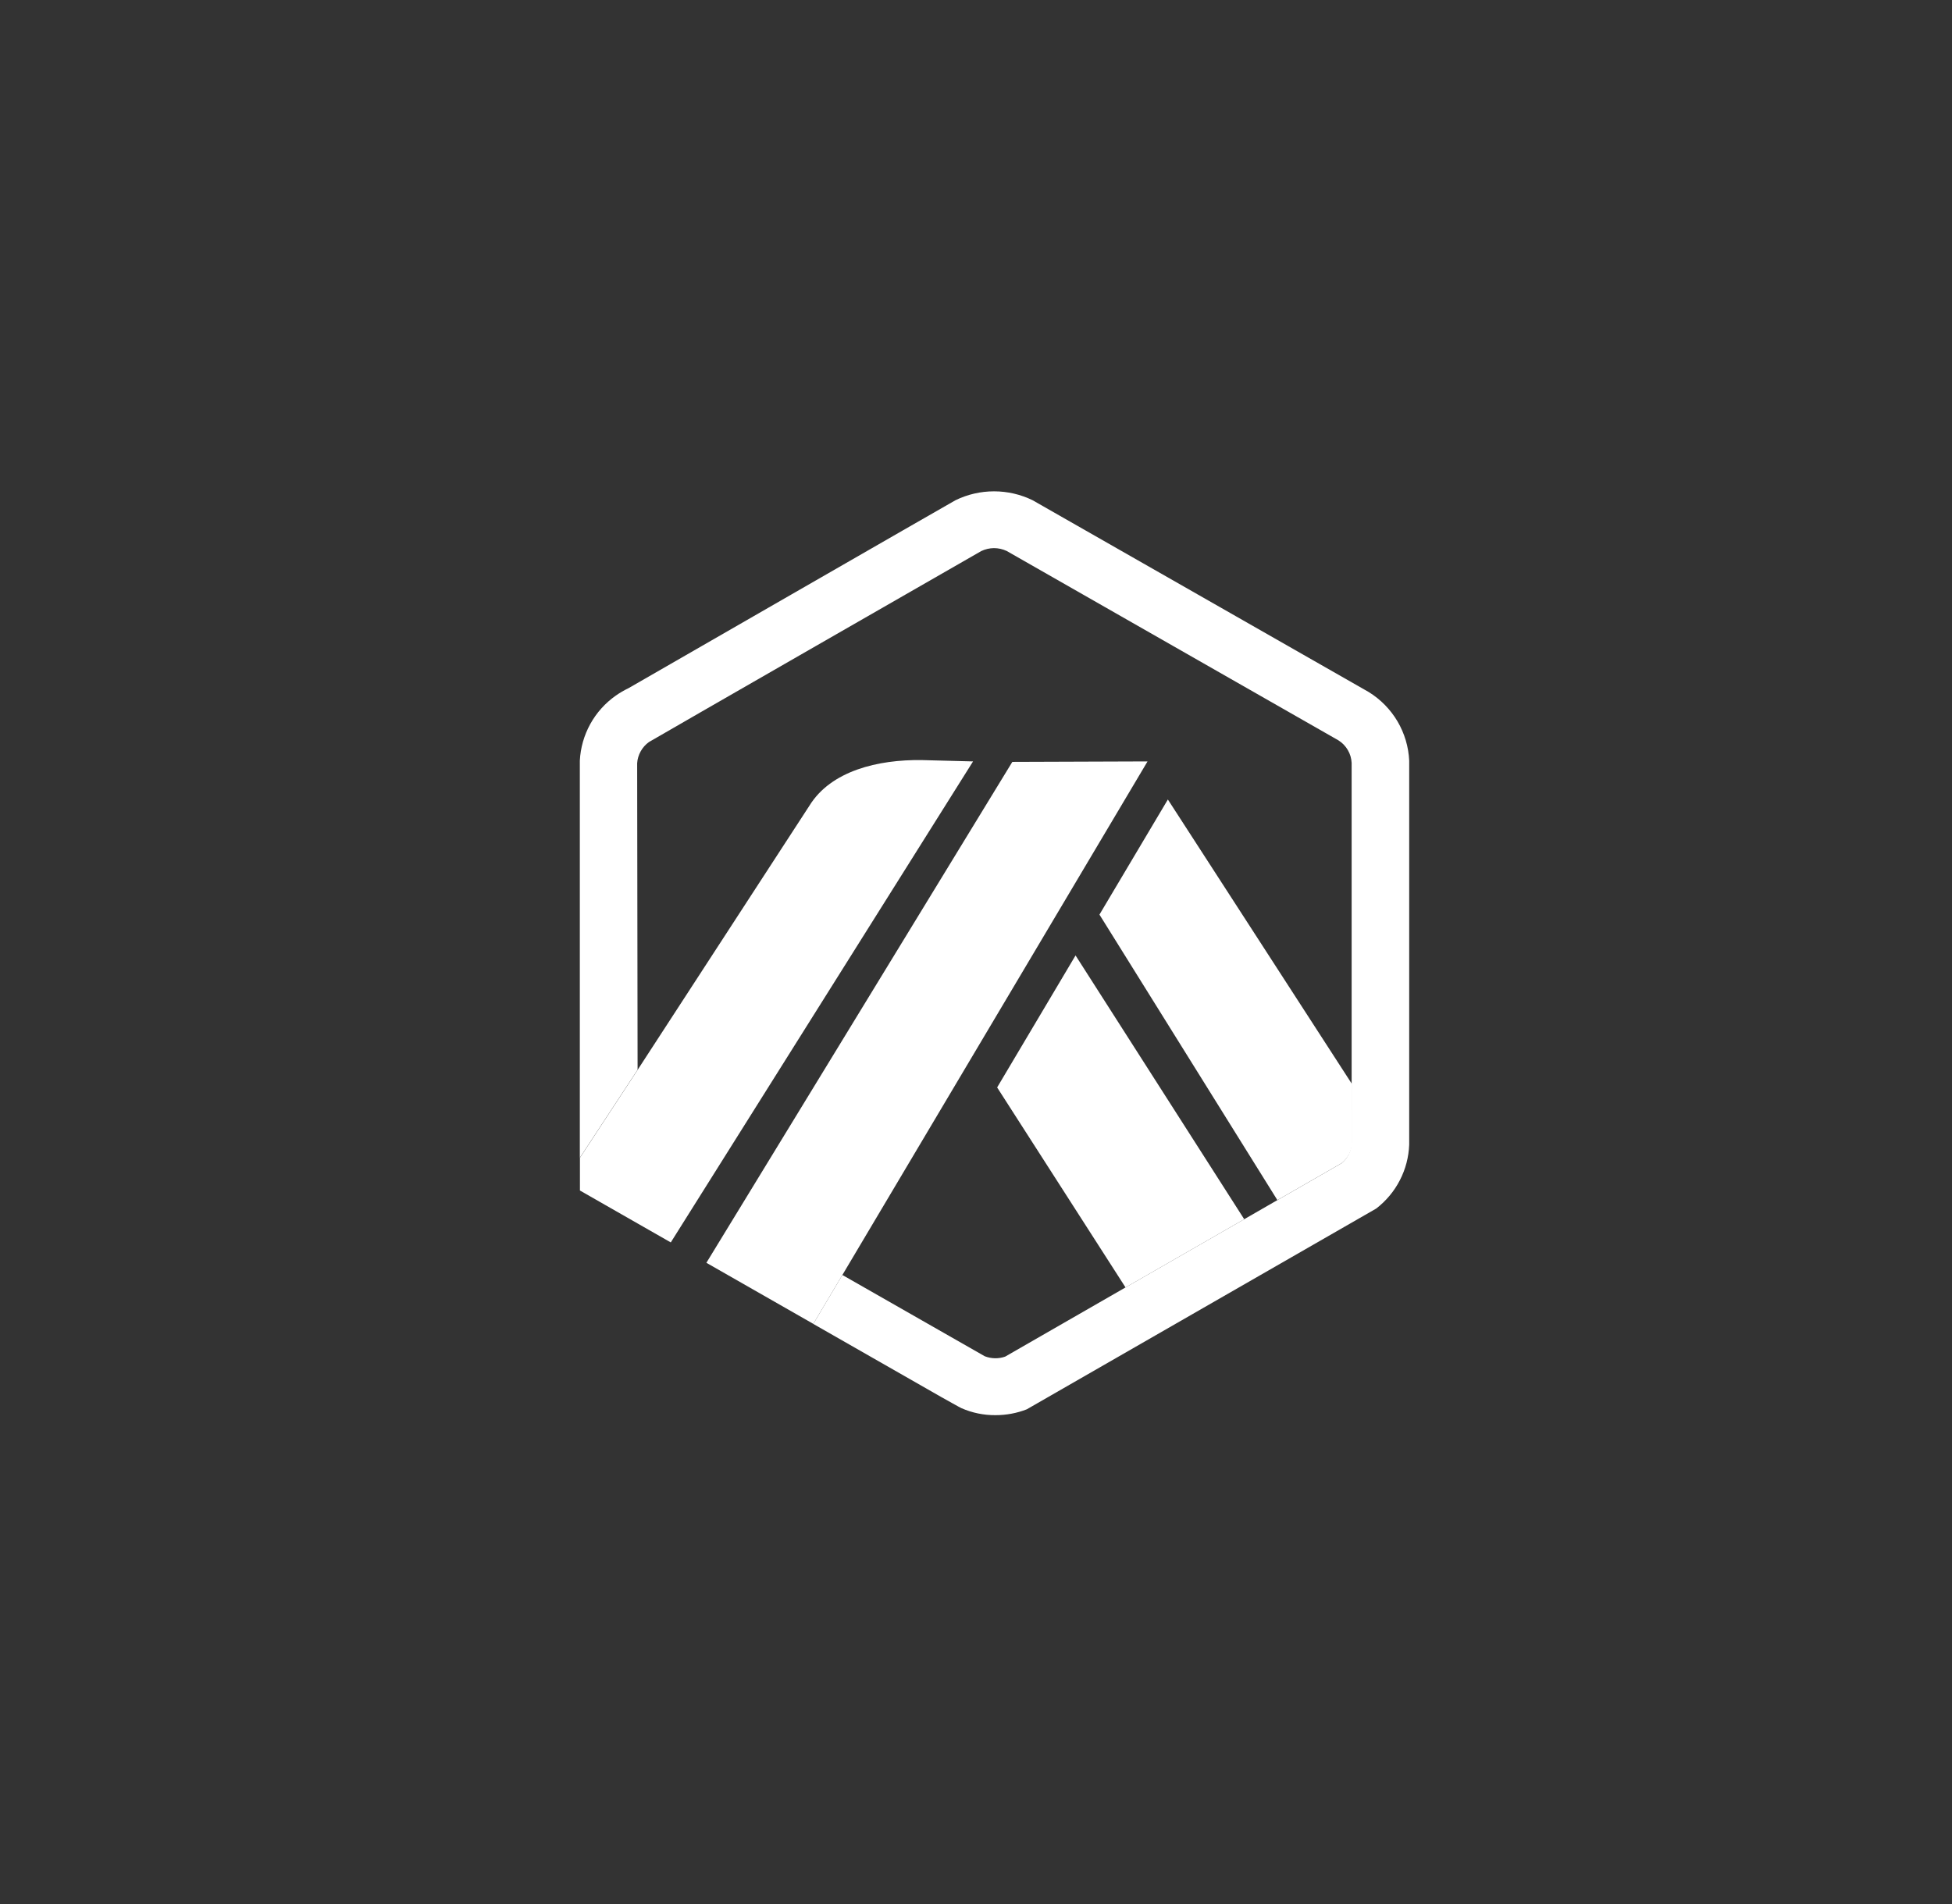 <svg width="41" height="40" viewBox="0 0 41 40" fill="none" xmlns="http://www.w3.org/2000/svg">
<rect x="0" y="0" width="41" height="40" fill="#333333" stroke="none"/>
<path d="M20.944 22.845L23.641 27.047L26.134 25.614L22.591 20.072L20.944 22.845Z" fill="white"/>
<path d="M28.403 23.928L28.401 22.78L24.53 16.796L23.093 19.214L26.83 25.212L28.182 24.435C28.247 24.382 28.301 24.317 28.339 24.242C28.377 24.168 28.399 24.086 28.403 24.002L28.403 23.928Z" fill="white"/>
<path d="M12.18 25.01L14.089 26.101L20.438 15.996L19.361 15.968C18.442 15.955 17.453 16.192 17 16.928L13.394 22.474L12.181 24.323V25.011L12.18 25.01Z" fill="white"/>
<path d="M24.103 15.996L21.263 16.006L14.837 26.529L17.083 27.812L17.694 26.784L24.103 15.996Z" fill="white"/>
<path d="M29.599 15.982C29.586 15.691 29.502 15.408 29.354 15.156C29.206 14.905 28.999 14.693 28.75 14.539L21.689 10.509C21.437 10.386 21.16 10.322 20.879 10.322C20.598 10.322 20.321 10.386 20.069 10.509C20.01 10.539 13.202 14.457 13.202 14.457C13.108 14.502 13.017 14.555 12.932 14.615C12.711 14.771 12.528 14.975 12.398 15.211C12.268 15.447 12.193 15.709 12.179 15.978V24.323L13.392 22.474L13.383 16.035C13.388 15.947 13.414 15.861 13.457 15.784C13.5 15.706 13.56 15.639 13.632 15.588C13.664 15.565 20.588 11.588 20.61 11.577C20.693 11.537 20.784 11.516 20.876 11.515C20.968 11.515 21.059 11.535 21.143 11.574L28.112 15.553C28.194 15.604 28.261 15.674 28.309 15.756C28.358 15.838 28.385 15.931 28.39 16.027V24.003C28.388 24.086 28.369 24.167 28.333 24.242C28.297 24.316 28.245 24.383 28.181 24.436L26.829 25.213L26.133 25.614L23.64 27.047L21.113 28.5C20.974 28.549 20.821 28.546 20.683 28.492L17.693 26.785L17.082 27.813L19.77 29.349C19.858 29.399 19.938 29.443 20.003 29.479C20.103 29.535 20.172 29.573 20.196 29.584C20.421 29.682 20.664 29.732 20.909 29.73C21.134 29.73 21.357 29.689 21.567 29.607L28.907 25.389C29.114 25.229 29.284 25.026 29.403 24.794C29.523 24.562 29.589 24.308 29.599 24.047L29.599 15.982Z" fill="white"/>
</svg>

